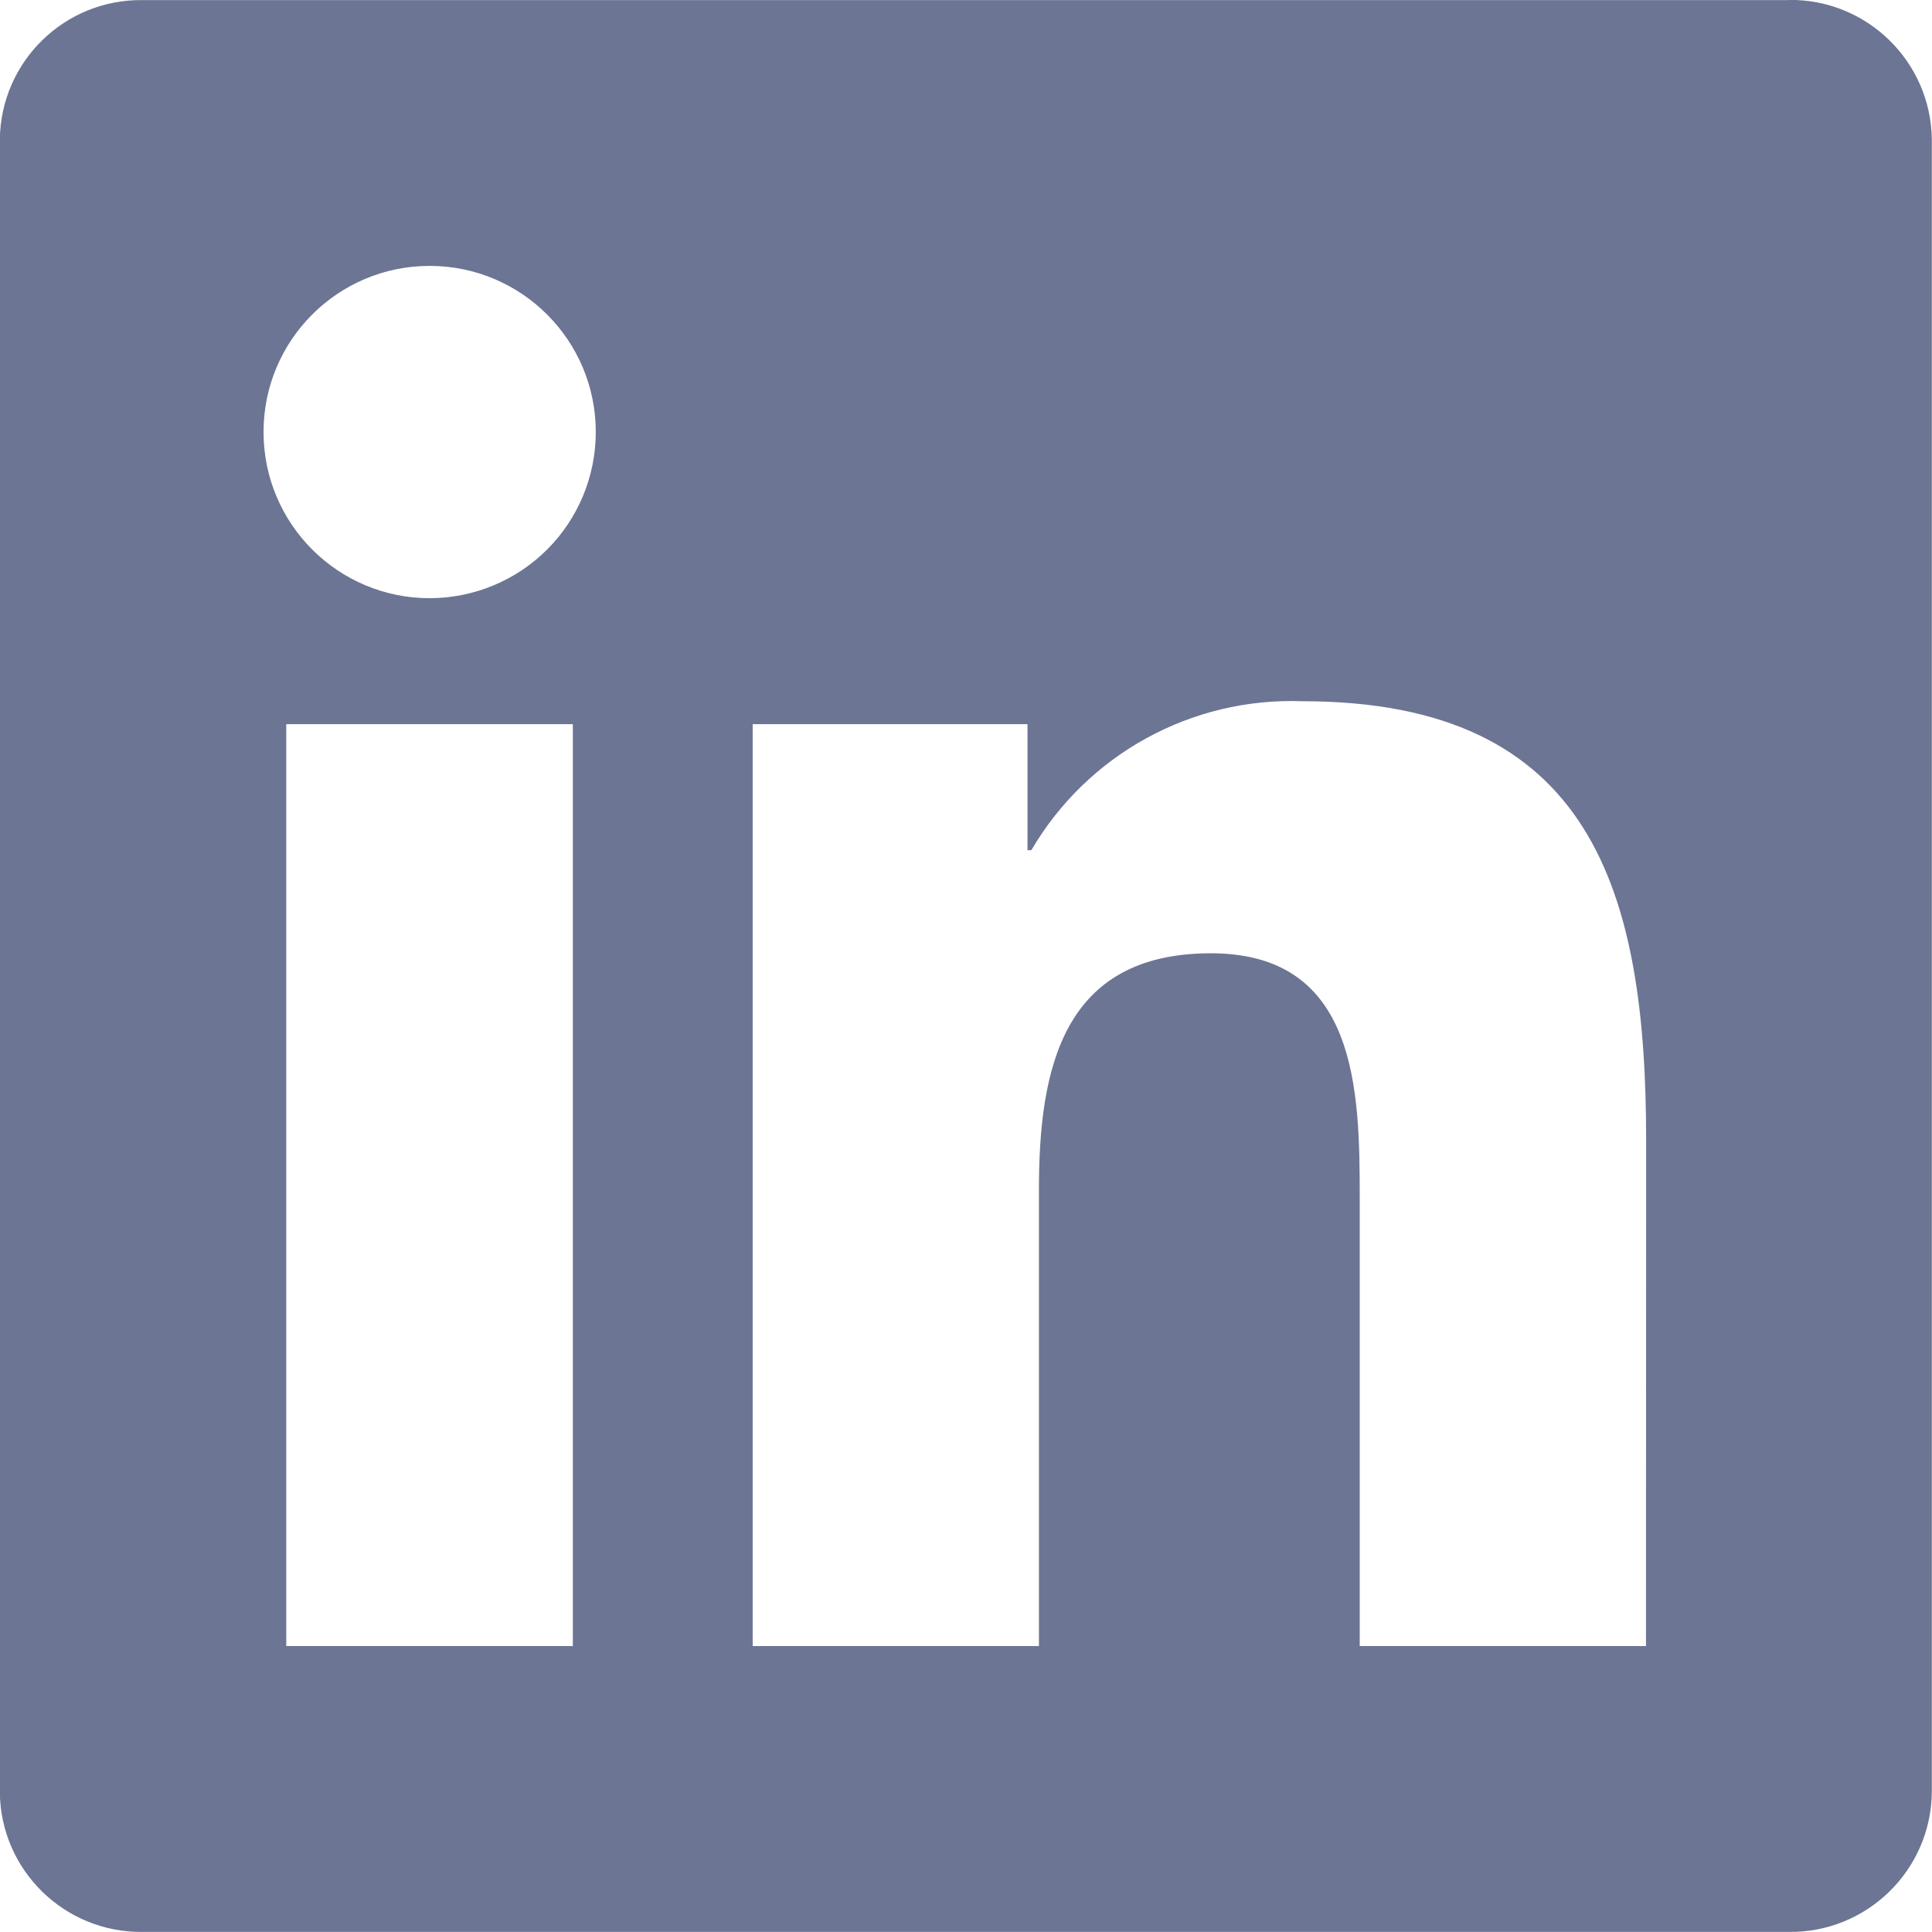 <svg width="24" height="24" viewBox="0 0 24 24" fill="none" xmlns="http://www.w3.org/2000/svg">
<g clip-path="url(#clip0_40_27)">
<path d="M20.447 20.448H16.891V14.88C16.891 13.552 16.867 11.842 15.042 11.842C13.19 11.842 12.906 13.289 12.906 14.783V20.448H9.35V8.996H12.764V10.561H12.812C13.508 9.371 14.802 8.66 16.18 8.711C19.784 8.711 20.449 11.082 20.449 14.166L20.447 20.448ZM5.338 7.431C4.198 7.431 3.274 6.507 3.274 5.367C3.273 4.228 4.197 3.303 5.337 3.303C6.477 3.303 7.401 4.227 7.401 5.366C7.401 5.914 7.184 6.439 6.797 6.826C6.41 7.213 5.885 7.43 5.338 7.431ZM7.116 20.448H3.556V8.996H7.116V20.448ZM22.22 0.001H1.769C0.802 -0.01 0.01 0.764 -0.002 1.731V22.267C0.009 23.234 0.802 24.009 1.769 23.999H22.22C23.189 24.011 23.985 23.236 23.998 22.267V1.729C23.984 0.761 23.189 -0.013 22.22 -0.001" fill="#6C7594"/>
</g>
<defs>
<clipPath id="clip0_40_27">
<rect width="24" height="24" fill="white"/>
</clipPath>
</defs>
</svg>
